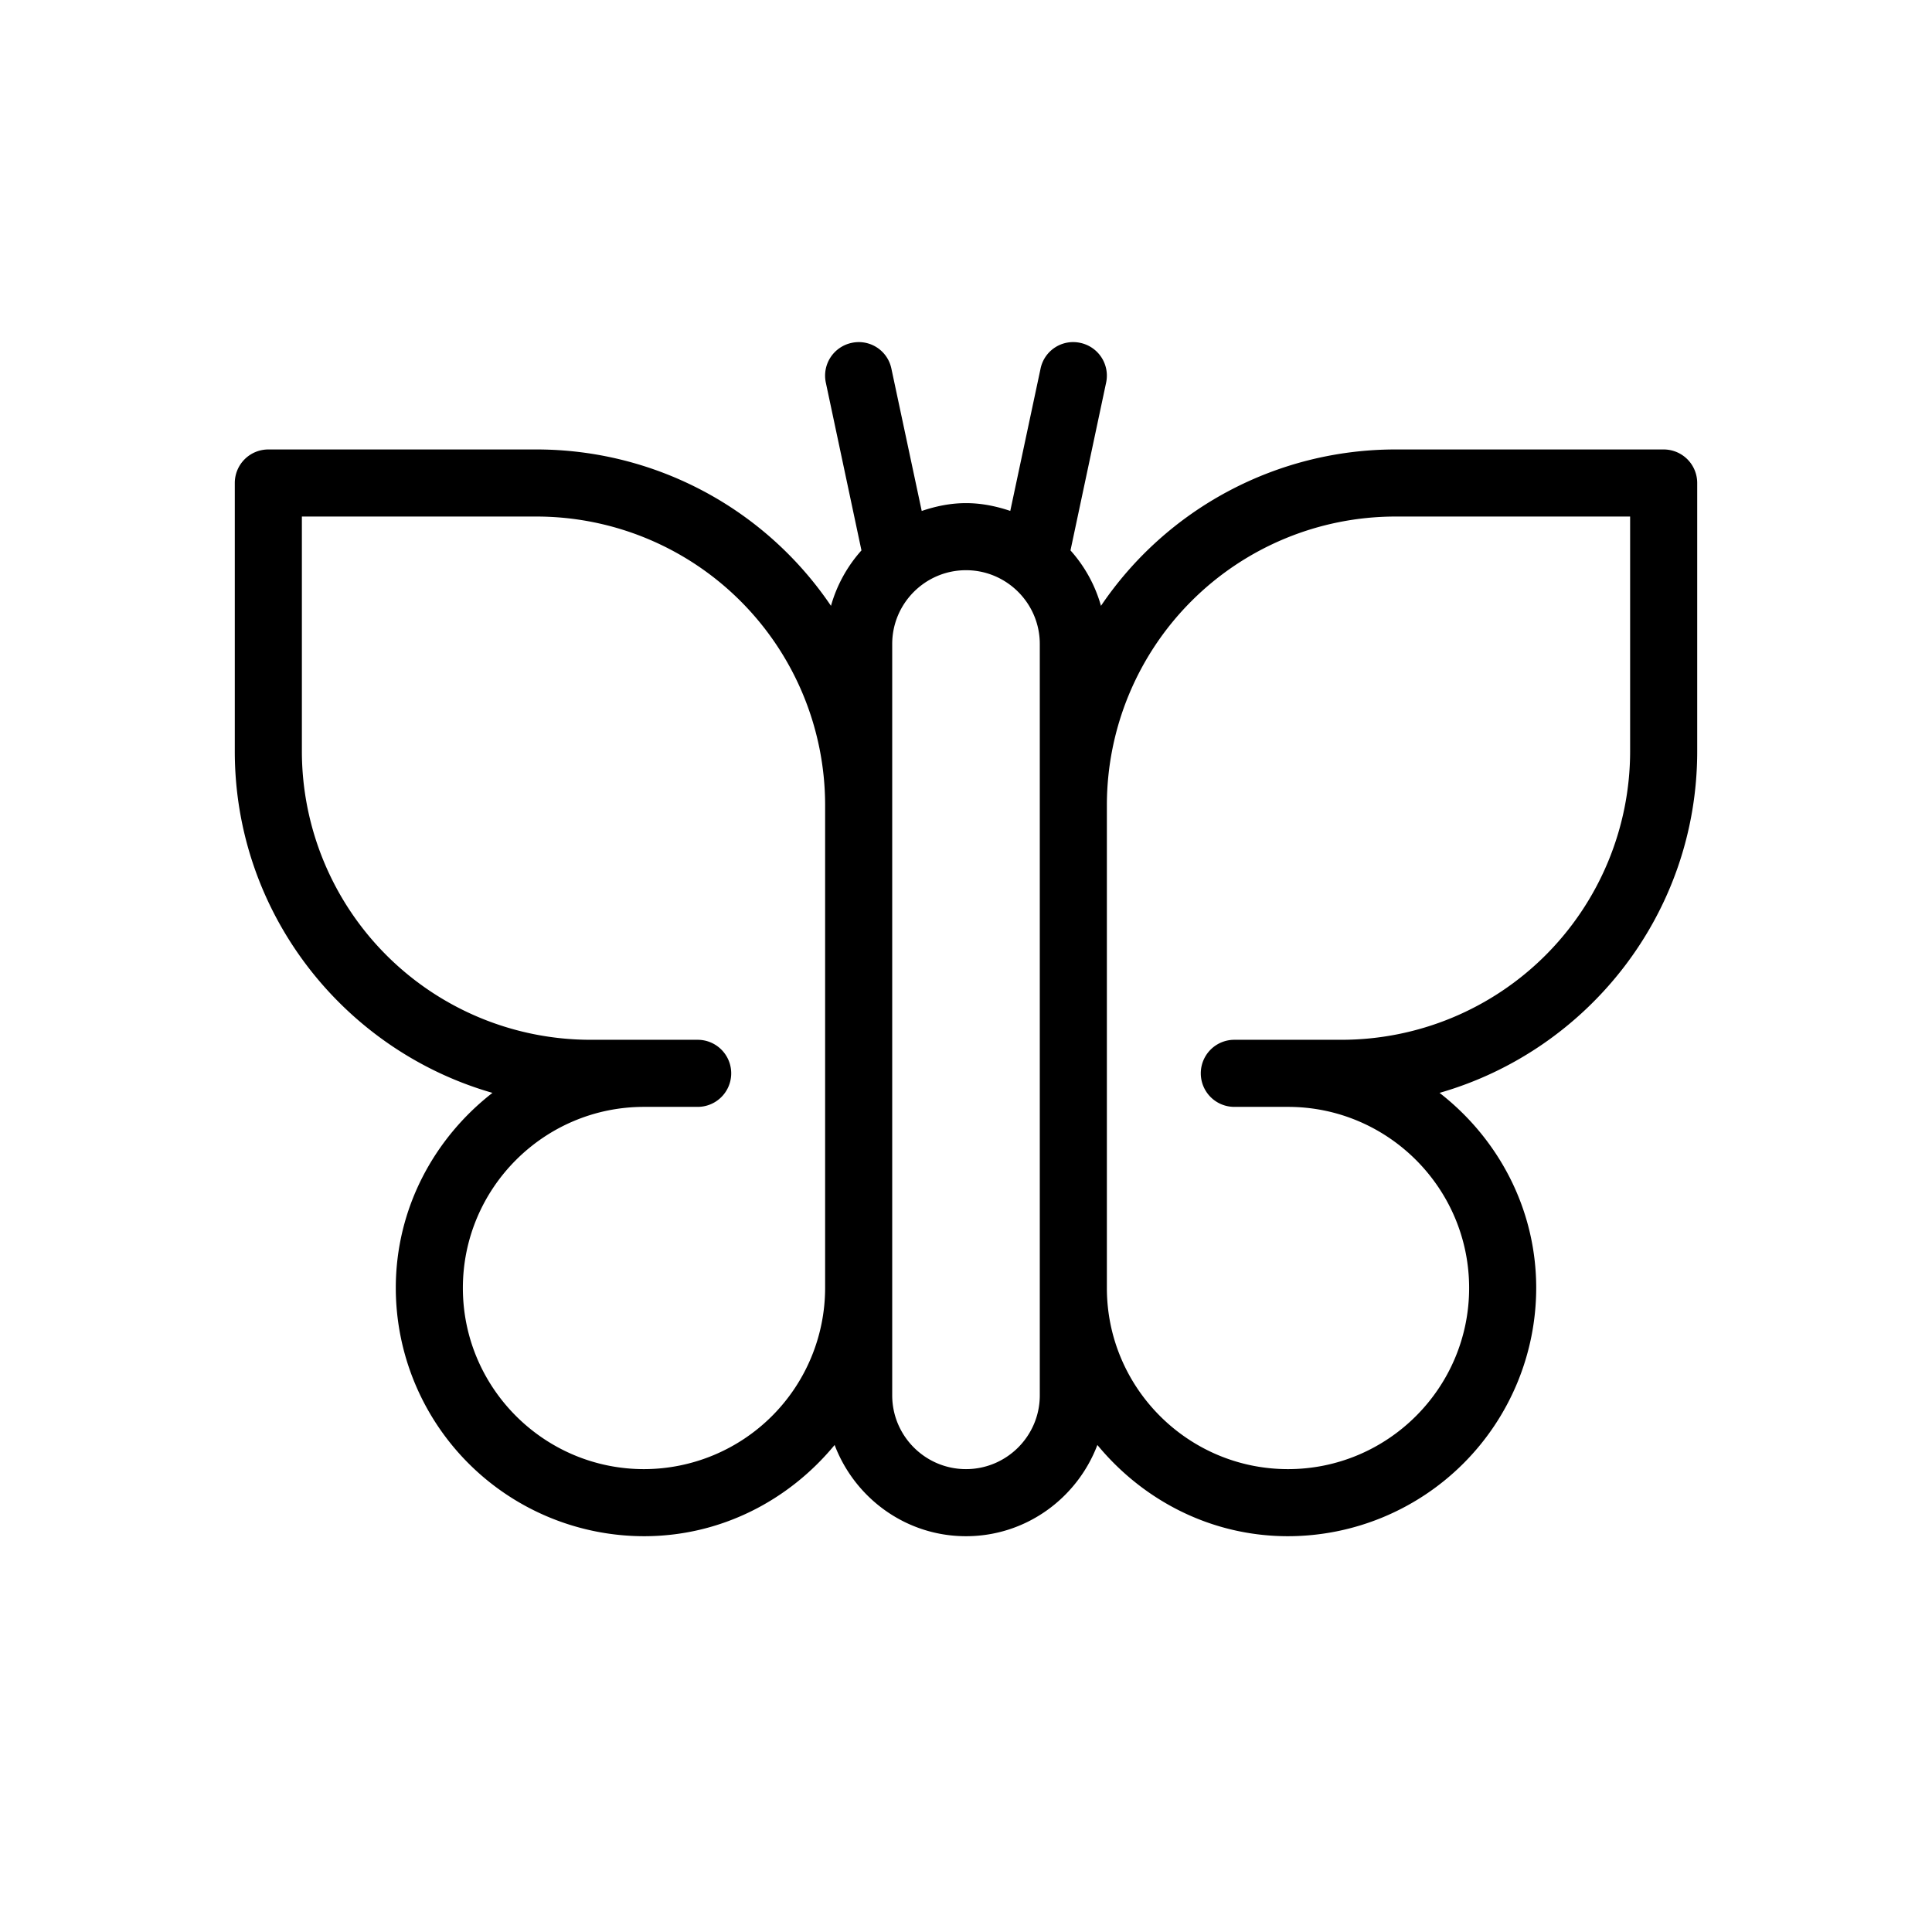 <svg xmlns="http://www.w3.org/2000/svg" viewBox="0 0 36 36">
  <path d="M31 8.375h-5a6.623 6.623 0 0 0-5.485 2.914 2.603 2.603 0 0 0-.568-1.033l.664-3.126a.624.624 0 0 0-.481-.741.62.62 0 0 0-.741.481l-.564 2.65c-.26-.087-.535-.145-.825-.145s-.564.058-.825.146L16.61 6.87a.62.62 0 0 0-.74-.481.624.624 0 0 0-.482.74l.664 3.127a2.61 2.61 0 0 0-.568 1.033A6.623 6.623 0 0 0 10 8.375H5A.625.625 0 0 0 4.375 9v5c0 3.02 2.033 5.57 4.801 6.364-1.088.847-1.801 2.154-1.801 3.636A4.63 4.63 0 0 0 12 28.625c1.435 0 2.703-.67 3.552-1.7.376.99 1.328 1.7 2.448 1.7s2.072-.71 2.448-1.7c.849 1.03 2.117 1.7 3.552 1.7A4.63 4.63 0 0 0 28.625 24c0-1.482-.713-2.79-1.801-3.636 2.768-.795 4.801-3.344 4.801-6.364V9A.625.625 0 0 0 31 8.375Zm-19 19c-1.86 0-3.375-1.514-3.375-3.375s1.514-3.375 3.375-3.375h1a.625.625 0 0 0 0-1.25h-2A5.38 5.38 0 0 1 5.625 14V9.625H10A5.38 5.38 0 0 1 15.375 15v9A3.379 3.379 0 0 1 12 27.375ZM19.375 26c0 .758-.617 1.375-1.375 1.375s-1.375-.617-1.375-1.375V12c0-.758.617-1.375 1.375-1.375s1.375.617 1.375 1.375v14Zm11-12A5.38 5.38 0 0 1 25 19.375h-2a.625.625 0 0 0 0 1.25h1c1.86 0 3.375 1.514 3.375 3.375S25.861 27.375 24 27.375 20.625 25.861 20.625 24v-9A5.38 5.38 0 0 1 26 9.625h4.375V14Z"/>
</svg>
